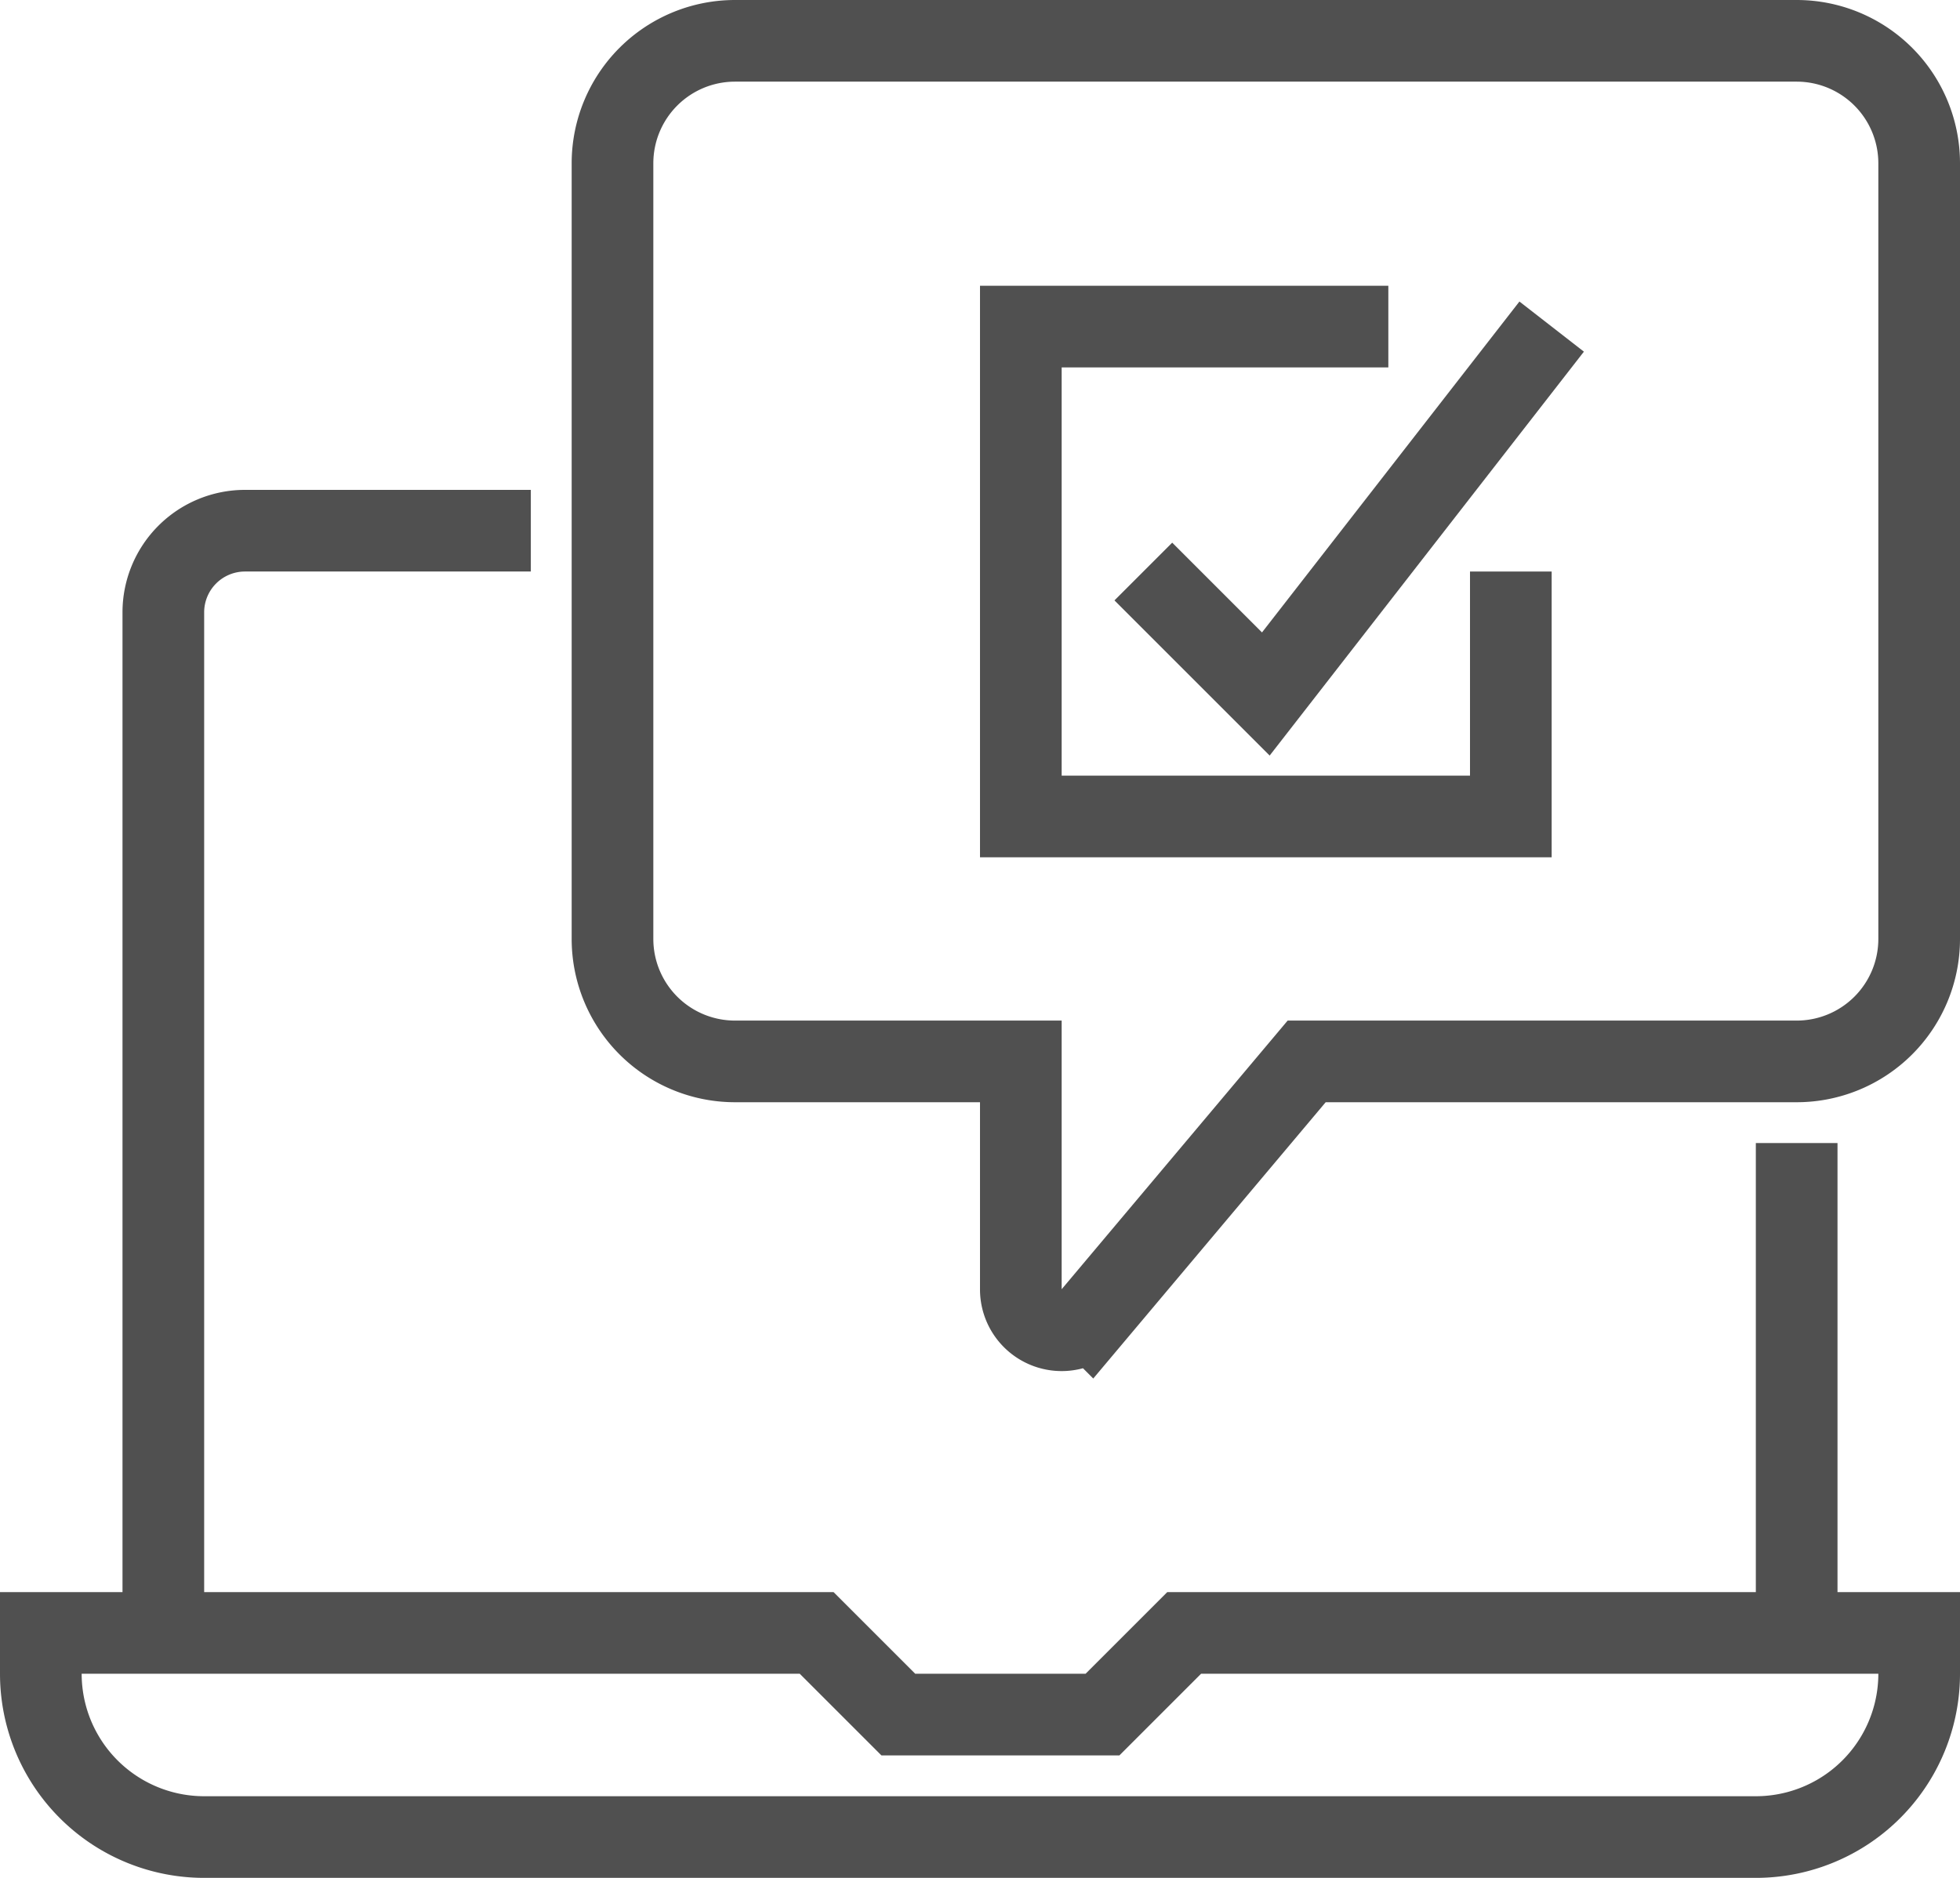 <svg xmlns="http://www.w3.org/2000/svg" viewBox="0 0 48 46"><defs><style>.b1c9f21b-6528-44b6-9282-4aafddefe383{fill:none;stroke:#505050;stroke-miterlimit:10;stroke-width:2px;}</style></defs><title>icon-004</title><g id="faf98329-05e4-439e-9c4f-5cd6ceda7328" data-name="Слой 2"><g id="bcc4bd8c-e04c-49b2-9c0a-de37f83b536a" data-name="icons"><path class="b1c9f21b-6528-44b6-9282-4aafddefe383" d="M4,40V15a2,2,0,0,1,2-2h7"/><line class="b1c9f21b-6528-44b6-9282-4aafddefe383" x1="44" y1="28" x2="44" y2="40"/><path class="b1c9f21b-6528-44b6-9282-4aafddefe383" d="M47,40H29l-2,2H22l-2-2H1v1a4,4,0,0,0,4,4H43a4,4,0,0,0,4-4Z"/><path class="b1c9f21b-6528-44b6-9282-4aafddefe383" d="M15,4a3,3,0,0,1,3-3H44a3,3,0,0,1,3,3V23a3,3,0,0,1-3,3H32l-5.29,6.29a1,1,0,0,1-1.71-.7V26H18a3,3,0,0,1-3-3Z"/><polyline class="b1c9f21b-6528-44b6-9282-4aafddefe383" points="37 14 37 20 25 20 25 8 34 8"/><polyline class="b1c9f21b-6528-44b6-9282-4aafddefe383" points="28 14 31 17 38 8"/></g></g></svg>